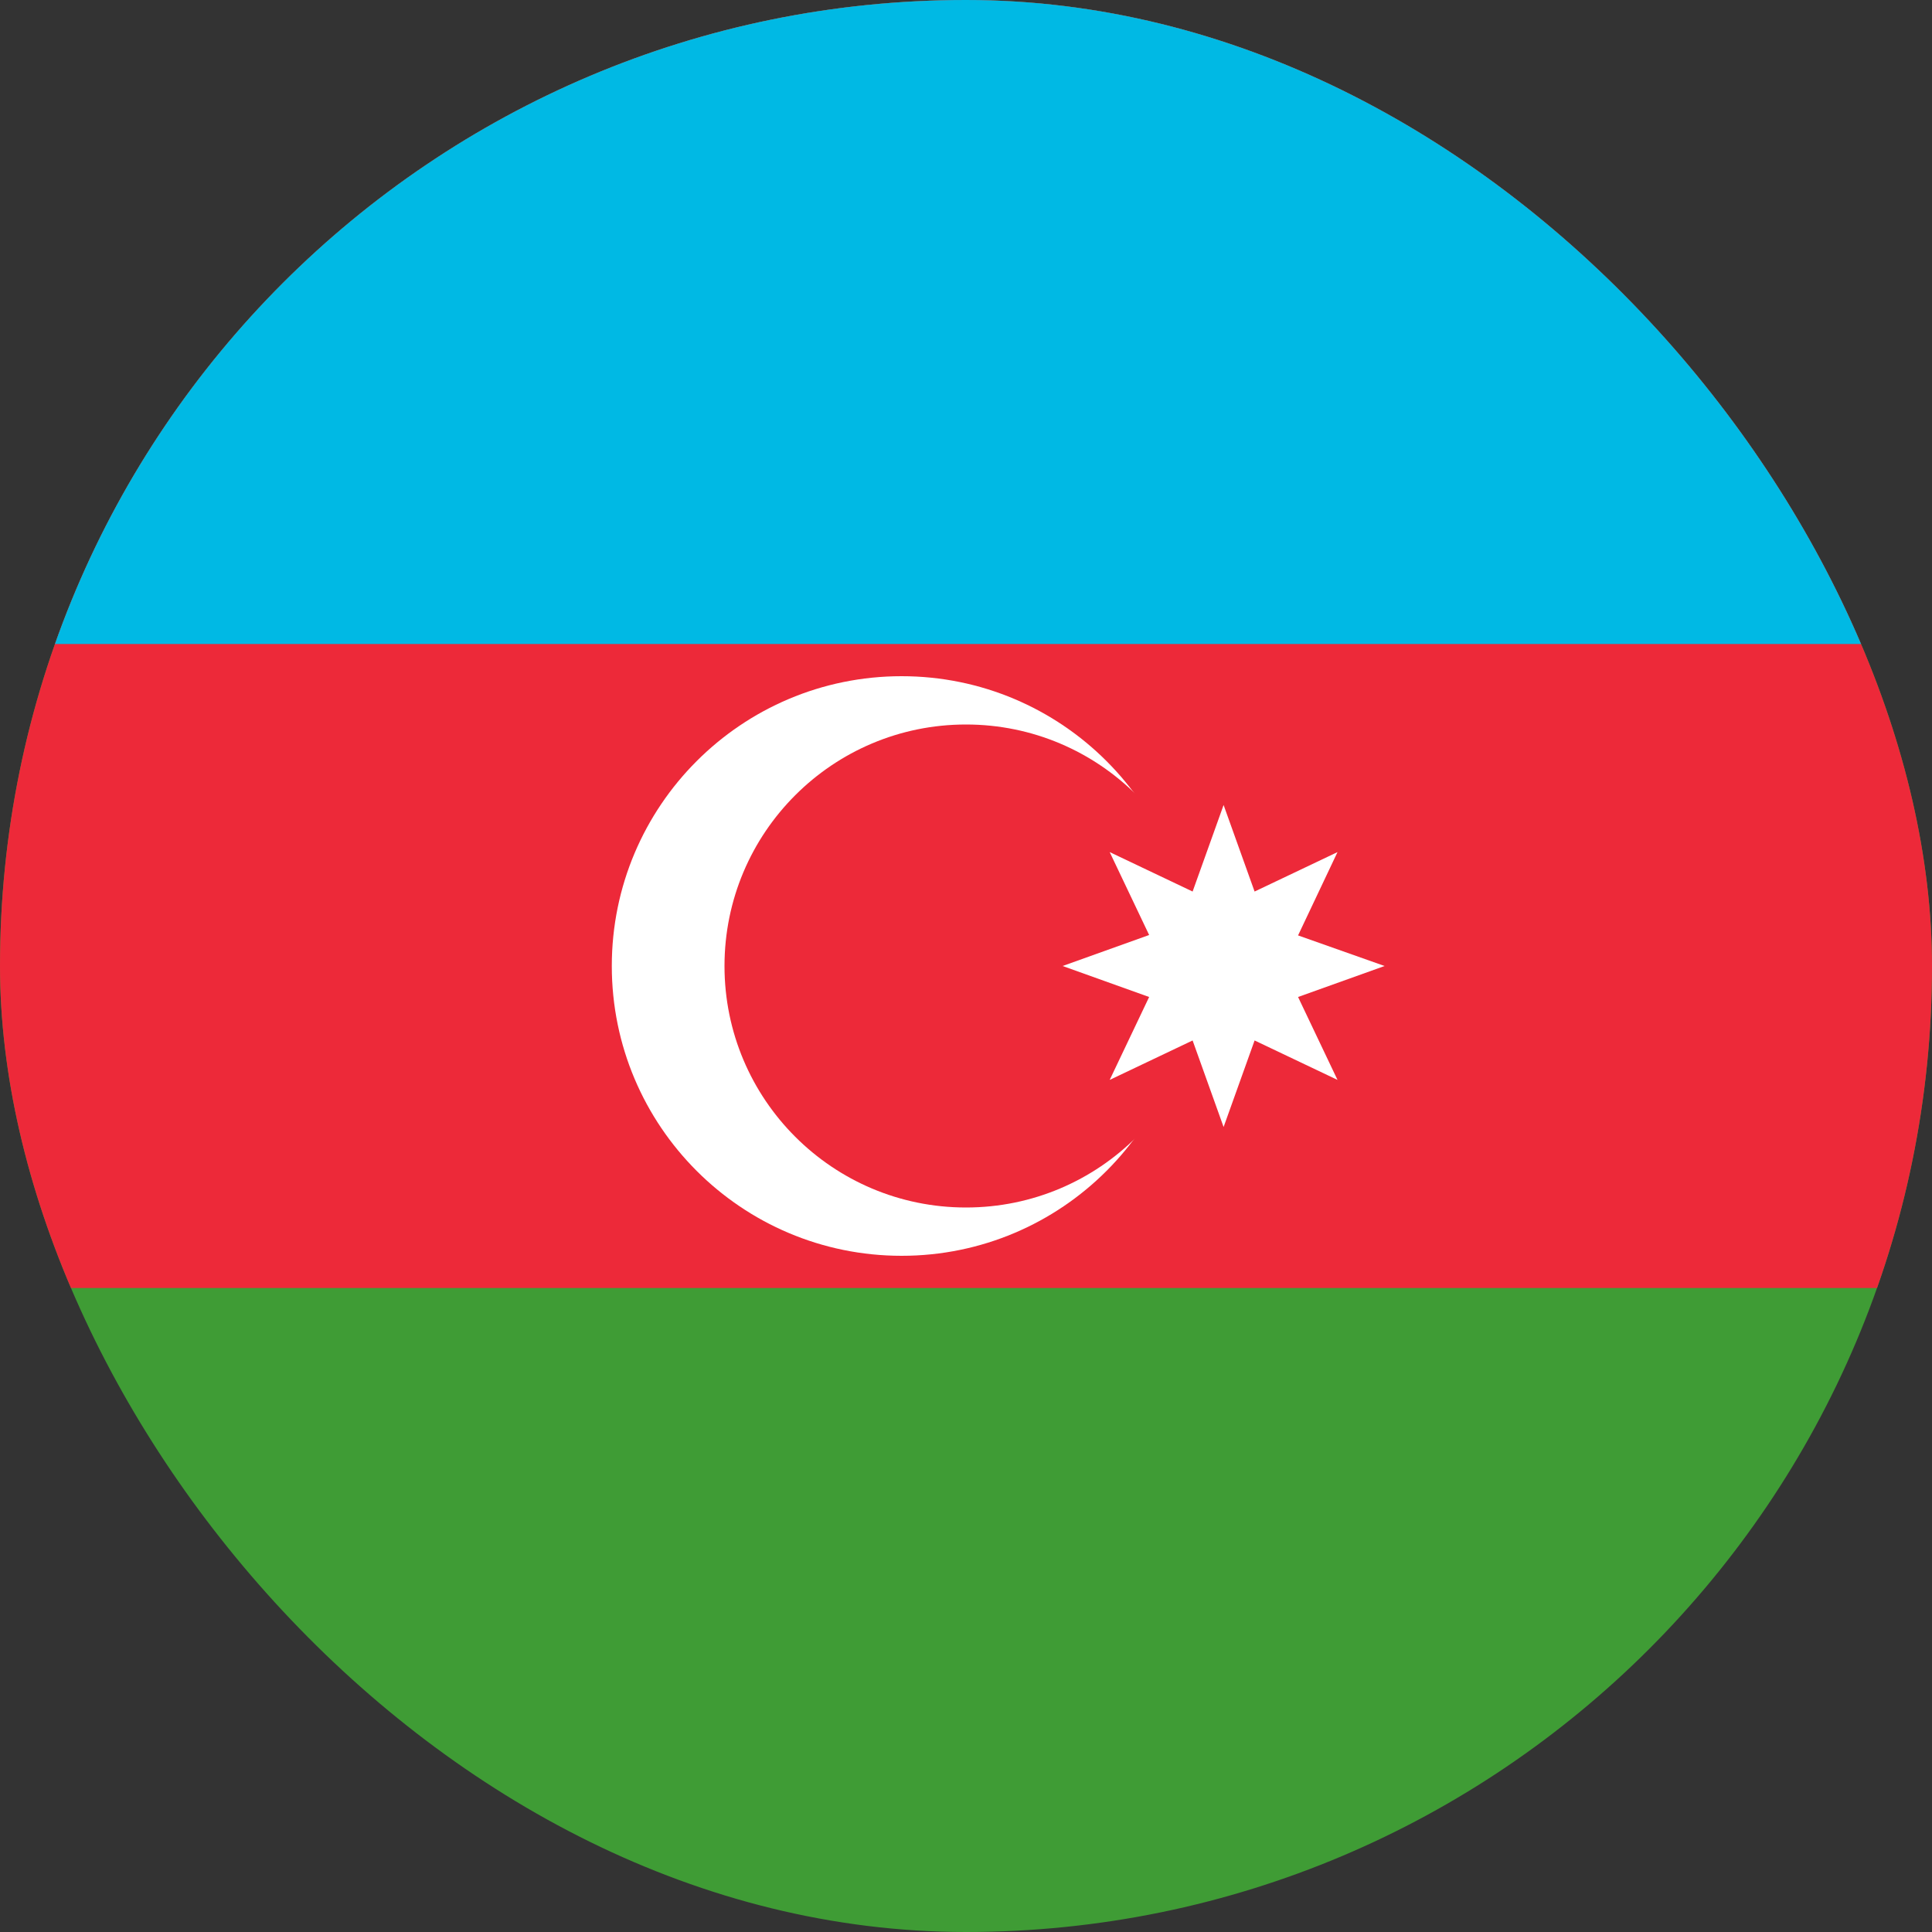 <svg width="24" height="24" viewBox="0 0 24 24" fill="none" xmlns="http://www.w3.org/2000/svg">
<rect x="0" y="0" width="24" height="24" fill="#333333" stroke="none"/>
<g id="az Azerbaijan">
<g clip-path="url(#clip0_1239_1349)">
<path id="Vector" d="M-3.995 0H28.005V24H-3.995V0Z" fill="#3F9C35"/>
<path id="Vector_2" d="M-3.995 0H28.005V16H-3.995V0Z" fill="#ED2939"/>
<path id="Vector_3" d="M-3.995 0H28.005V8H-3.995V0Z" fill="#00B9E4"/>
<path id="Vector_4" d="M11.2 15.6C13.188 15.6 14.8 13.988 14.8 12C14.8 10.012 13.188 8.4 11.2 8.4C9.212 8.4 7.6 10.012 7.6 12C7.6 13.988 9.212 15.6 11.2 15.6Z" fill="white"/>
<path id="Vector_5" d="M12 15C13.657 15 15 13.657 15 12C15 10.343 13.657 9 12 9C10.343 9 9 10.343 9 12C9 13.657 10.343 15 12 15Z" fill="#ED2939"/>
<path id="Vector_6" d="M15.2 10L15.585 11.075L16.615 10.585L16.125 11.62L17.2 12L16.125 12.385L16.615 13.415L15.585 12.925L15.2 14L14.815 12.925L13.785 13.415L14.275 12.385L13.2 12L14.275 11.615L13.785 10.585L14.815 11.075L15.2 10Z" fill="white"/>
</g>
</g>
<defs>
<clipPath id="clip0_1239_1349">
<rect width="24" height="24" rx="12" fill="white"/>
</clipPath>
</defs>
</svg>

